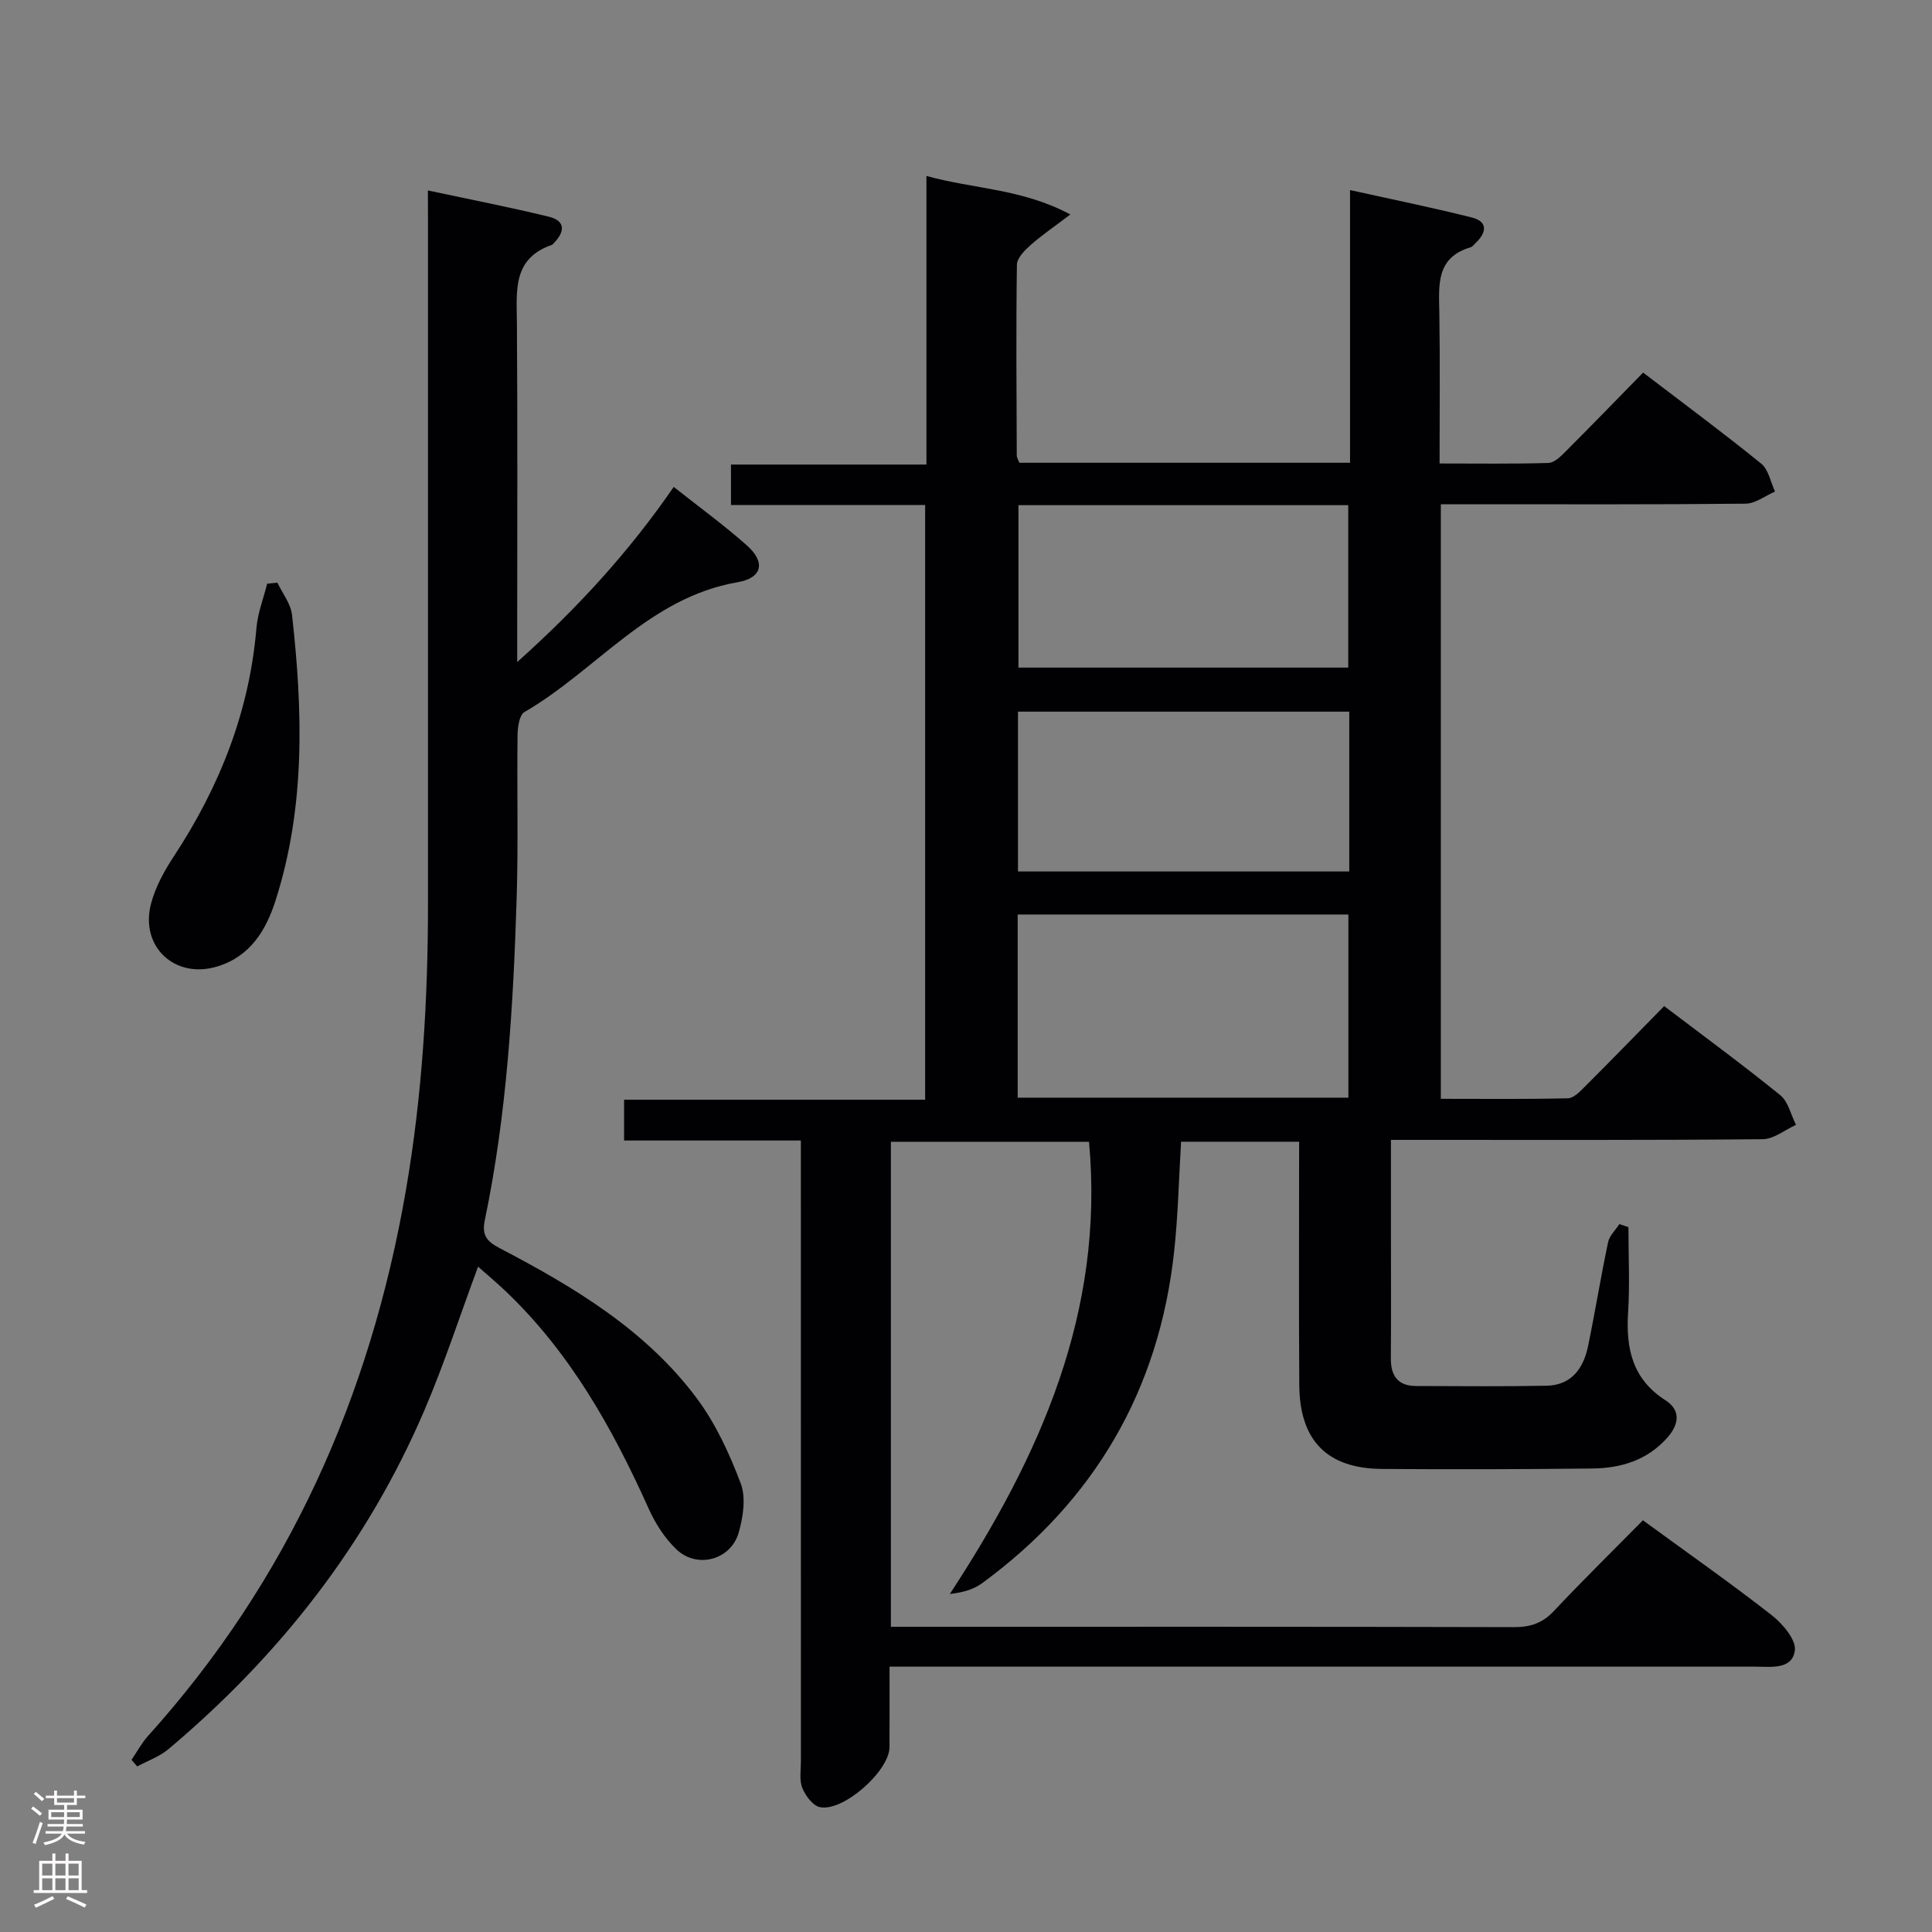 <svg enable-background="new 0 0 400 400" viewBox="0 0 400 400" xmlns="http://www.w3.org/2000/svg"><rect x="0" y="0" width="400" height="400" fill="#808080" stroke="none"/><g fill="#010103"><path d="m340.15 314.76c9.29 6.79 18.16 13 26.67 19.65 2.26 1.77 5.11 5.13 4.78 7.34-.59 4.02-5.01 3.31-8.31 3.31-57.49 0-114.99 0-172.48 0-1.97 0-3.95 0-6.64 0 0 5.8.02 11.24-.01 16.67-.02 4.94-9.63 13.48-14.45 12.41-1.46-.32-2.96-2.39-3.61-3.99-.64-1.59-.28-3.61-.28-5.44-.01-40.66-.01-81.32-.01-121.99 0-1.98 0-3.96 0-6.59-12.33 0-24.36 0-36.6 0 0-3.07 0-5.49 0-8.45h62.33c0-41.23 0-81.93 0-123.13-13.32 0-26.6 0-40.2 0 0-2.92 0-5.35 0-8.37h40.47c0-19.99 0-39.4 0-59.75 9.85 2.73 19.68 2.59 29.8 7.97-3.47 2.64-6 4.35-8.26 6.36-1.21 1.08-2.79 2.66-2.81 4.03-.19 13.16-.08 26.33-.03 39.49 0 .46.31.92.53 1.53h68.47c0-18.58 0-36.99 0-56.46 8.93 1.98 17.14 3.64 25.25 5.69 3.27.83 3.06 3.05.83 5.19-.36.35-.69.84-1.13.97-7.24 2.15-6.55 7.9-6.46 13.61.16 10.14.05 20.29.05 31.15 7.69 0 15.12.11 22.54-.11 1.22-.04 2.56-1.37 3.57-2.39 5.29-5.29 10.49-10.66 16.03-16.32 8.47 6.47 16.61 12.49 24.46 18.86 1.51 1.23 1.93 3.81 2.85 5.77-2.02.87-4.04 2.48-6.07 2.51-19 .2-37.99.12-56.99.12-1.96 0-3.92 0-6.13 0v123.1c8.78 0 17.56.1 26.32-.11 1.21-.03 2.53-1.45 3.56-2.47 5.41-5.41 10.74-10.89 16.36-16.62 8.3 6.3 16.32 12.19 24.04 18.45 1.65 1.34 2.19 4.05 3.25 6.14-2.3 1.04-4.59 2.95-6.9 2.97-23.66.22-47.33.14-70.99.14-1.8 0-3.6 0-5.97 0v19.21c0 8.67.05 17.33-.02 26-.03 3.66 1.47 5.74 5.24 5.75 9 .03 18 .11 26.99-.06 5.18-.1 7.66-3.61 8.61-8.23 1.47-7.14 2.63-14.35 4.14-21.49.28-1.35 1.53-2.5 2.33-3.74.63.21 1.26.41 1.88.62 0 5.89.3 11.79-.07 17.66-.47 7.48.88 13.8 7.72 18.18 3.19 2.04 2.86 4.95.46 7.68-4.15 4.75-9.66 6.4-15.64 6.46-14.5.16-29 .2-43.49.09-11.38-.09-17.05-5.87-17.13-17.4-.11-16.65-.03-33.31-.03-50.35-8.24 0-16.28 0-24.44 0-.46 7.61-.62 15.22-1.44 22.76-3.12 28.69-16.48 51.56-39.72 68.62-1.72 1.27-3.88 1.94-6.71 2.25 18.67-28.53 32.05-58.34 28.81-93.62-13.64 0-27.18 0-41.02 0v100.42h5.51c41.16 0 82.32-.04 123.49.07 3.43.01 5.93-.83 8.3-3.37 5.93-6.31 12.12-12.38 18.4-18.75zm-129.45-87.5h68.47c0-12.86 0-25.39 0-37.92-23.01 0-45.59 0-68.47 0zm.16-122.67v33.63h68.28c0-11.4 0-22.43 0-33.63-22.91 0-45.37 0-68.28 0zm68.49 42.75c-23.12 0-45.81 0-68.59 0v33.09h68.59c0-11.15 0-21.91 0-33.09z"/><path d="m88.59 39.43c8.88 1.9 16.99 3.47 25.01 5.43 3.58.87 3.35 3.17 1.02 5.51-.12.12-.23.28-.37.33-8.23 2.85-7.27 9.61-7.23 16.27.15 21.33.06 42.65.06 63.98v6.12c12.58-11.26 23.13-22.8 32.41-36.26 5.11 4.05 10.31 7.83 15.1 12.07 3.97 3.51 3.27 6.78-1.91 7.67-18.31 3.15-29.22 18.25-44.11 26.88-1.07.62-1.4 3.19-1.42 4.86-.14 11.33.17 22.67-.19 33.99-.71 22.26-2.03 44.49-6.59 66.37-.64 3.05.4 4.36 3.01 5.73 15.41 8.06 30.35 16.96 40.93 31.19 3.89 5.23 6.73 11.42 9.05 17.56 1.11 2.95.5 6.96-.42 10.18-1.62 5.65-8.58 7.54-12.86 3.5-2.45-2.31-4.41-5.42-5.81-8.53-7.49-16.65-16.31-32.38-29.74-45.1-1.78-1.69-3.66-3.26-5.55-4.93-3.78 10.18-6.99 20.09-11.07 29.63-11.86 27.75-30.01 50.87-53.01 70.24-1.86 1.56-4.31 2.42-6.49 3.6-.39-.45-.79-.91-1.18-1.36 1.12-1.65 2.08-3.46 3.4-4.93 29.1-32.29 46.02-70.29 53.39-112.89 3.41-19.73 4.59-39.58 4.59-59.55-.01-46.82 0-93.64 0-140.46-.02-2.12-.02-4.23-.02-7.1z"/><path d="m57.43 120.63c1.05 2.22 2.77 4.36 3.03 6.67 2.23 19.89 2.8 39.74-3.41 59.14-1.99 6.2-5.23 11.53-11.97 13.63-8.81 2.75-16.18-4.04-13.8-13.01.91-3.45 2.75-6.78 4.73-9.79 9.46-14.4 15.62-29.92 17.08-47.22.26-3.11 1.46-6.14 2.22-9.2.7-.07 1.41-.14 2.12-.22z"/></g><path d="m6.44 374.46.42-.45c.65.47 1.27.95 1.85 1.44l-.45.49c-.65-.56-1.25-1.06-1.82-1.48m.93 7.33-.63-.26c.55-1.36 1.05-2.8 1.52-4.33.19.1.38.19.59.27-.46 1.29-.95 2.73-1.48 4.32m-.38-10.38.44-.42c.43.34 1.01.82 1.74 1.44l-.49.49c-.53-.51-1.09-1.01-1.69-1.51m2.5.35h1.72v-1.04h.59v1.04h3.52v-1.04h.59v1.04h1.75v.53h-1.75v1.42h-2.03v.97h3.22v2.03h-3.24c0 .35-.01.66-.03.93h3.32v.53h-3.37c-.03.27-.08.58-.15.94h3.96v.53h-3.71c.67.92 1.93 1.48 3.79 1.68-.13.24-.23.44-.29.59-2.13-.38-3.48-1.08-4.04-2.12-.43.97-1.77 1.72-4.03 2.23-.09-.19-.2-.37-.33-.55 2.1-.42 3.37-1.03 3.81-1.83h-3.36v-.53h3.58c.08-.29.13-.61.16-.94h-3.33v-.53h3.39c.02-.27.04-.58.04-.93h-3.23v-2.03h3.25v-.97h-2.07v-1.42h-1.73zm1.12 3.44v1h2.65c.01-.3.02-.44.01-.4v-.25-.35zm1.19-2h3.52v-.91h-3.52zm4.71 2h-2.63v.59c0 .16-.01.28-.01.4h2.64z" fill="#fcfafa"/><path d="m13.56 383.74h.63v1.52h2.72v6.07h1.13v.6h-11.06v-.6h1.13v-6.07h2.73v-1.52h.63v1.52h2.1v-1.52zm-2.69 8.83.38.56c-1.24.63-2.53 1.25-3.85 1.85-.1-.21-.21-.42-.34-.63 1.36-.55 2.63-1.15 3.81-1.78m-2.13-4.27h2.1v-2.45h-2.1zm0 3.04h2.1v-2.46h-2.1zm2.72-3.04h2.1v-2.45h-2.1zm0 3.04h2.1v-2.46h-2.1zm6.07 3.6c-1.41-.71-2.7-1.3-3.86-1.78l.35-.56c1.45.62 2.75 1.19 3.88 1.72zm-1.25-9.09h-2.1v2.45h2.1zm-2.09 5.49h2.1v-2.46h-2.1z" fill="#fcfafa"/></svg>